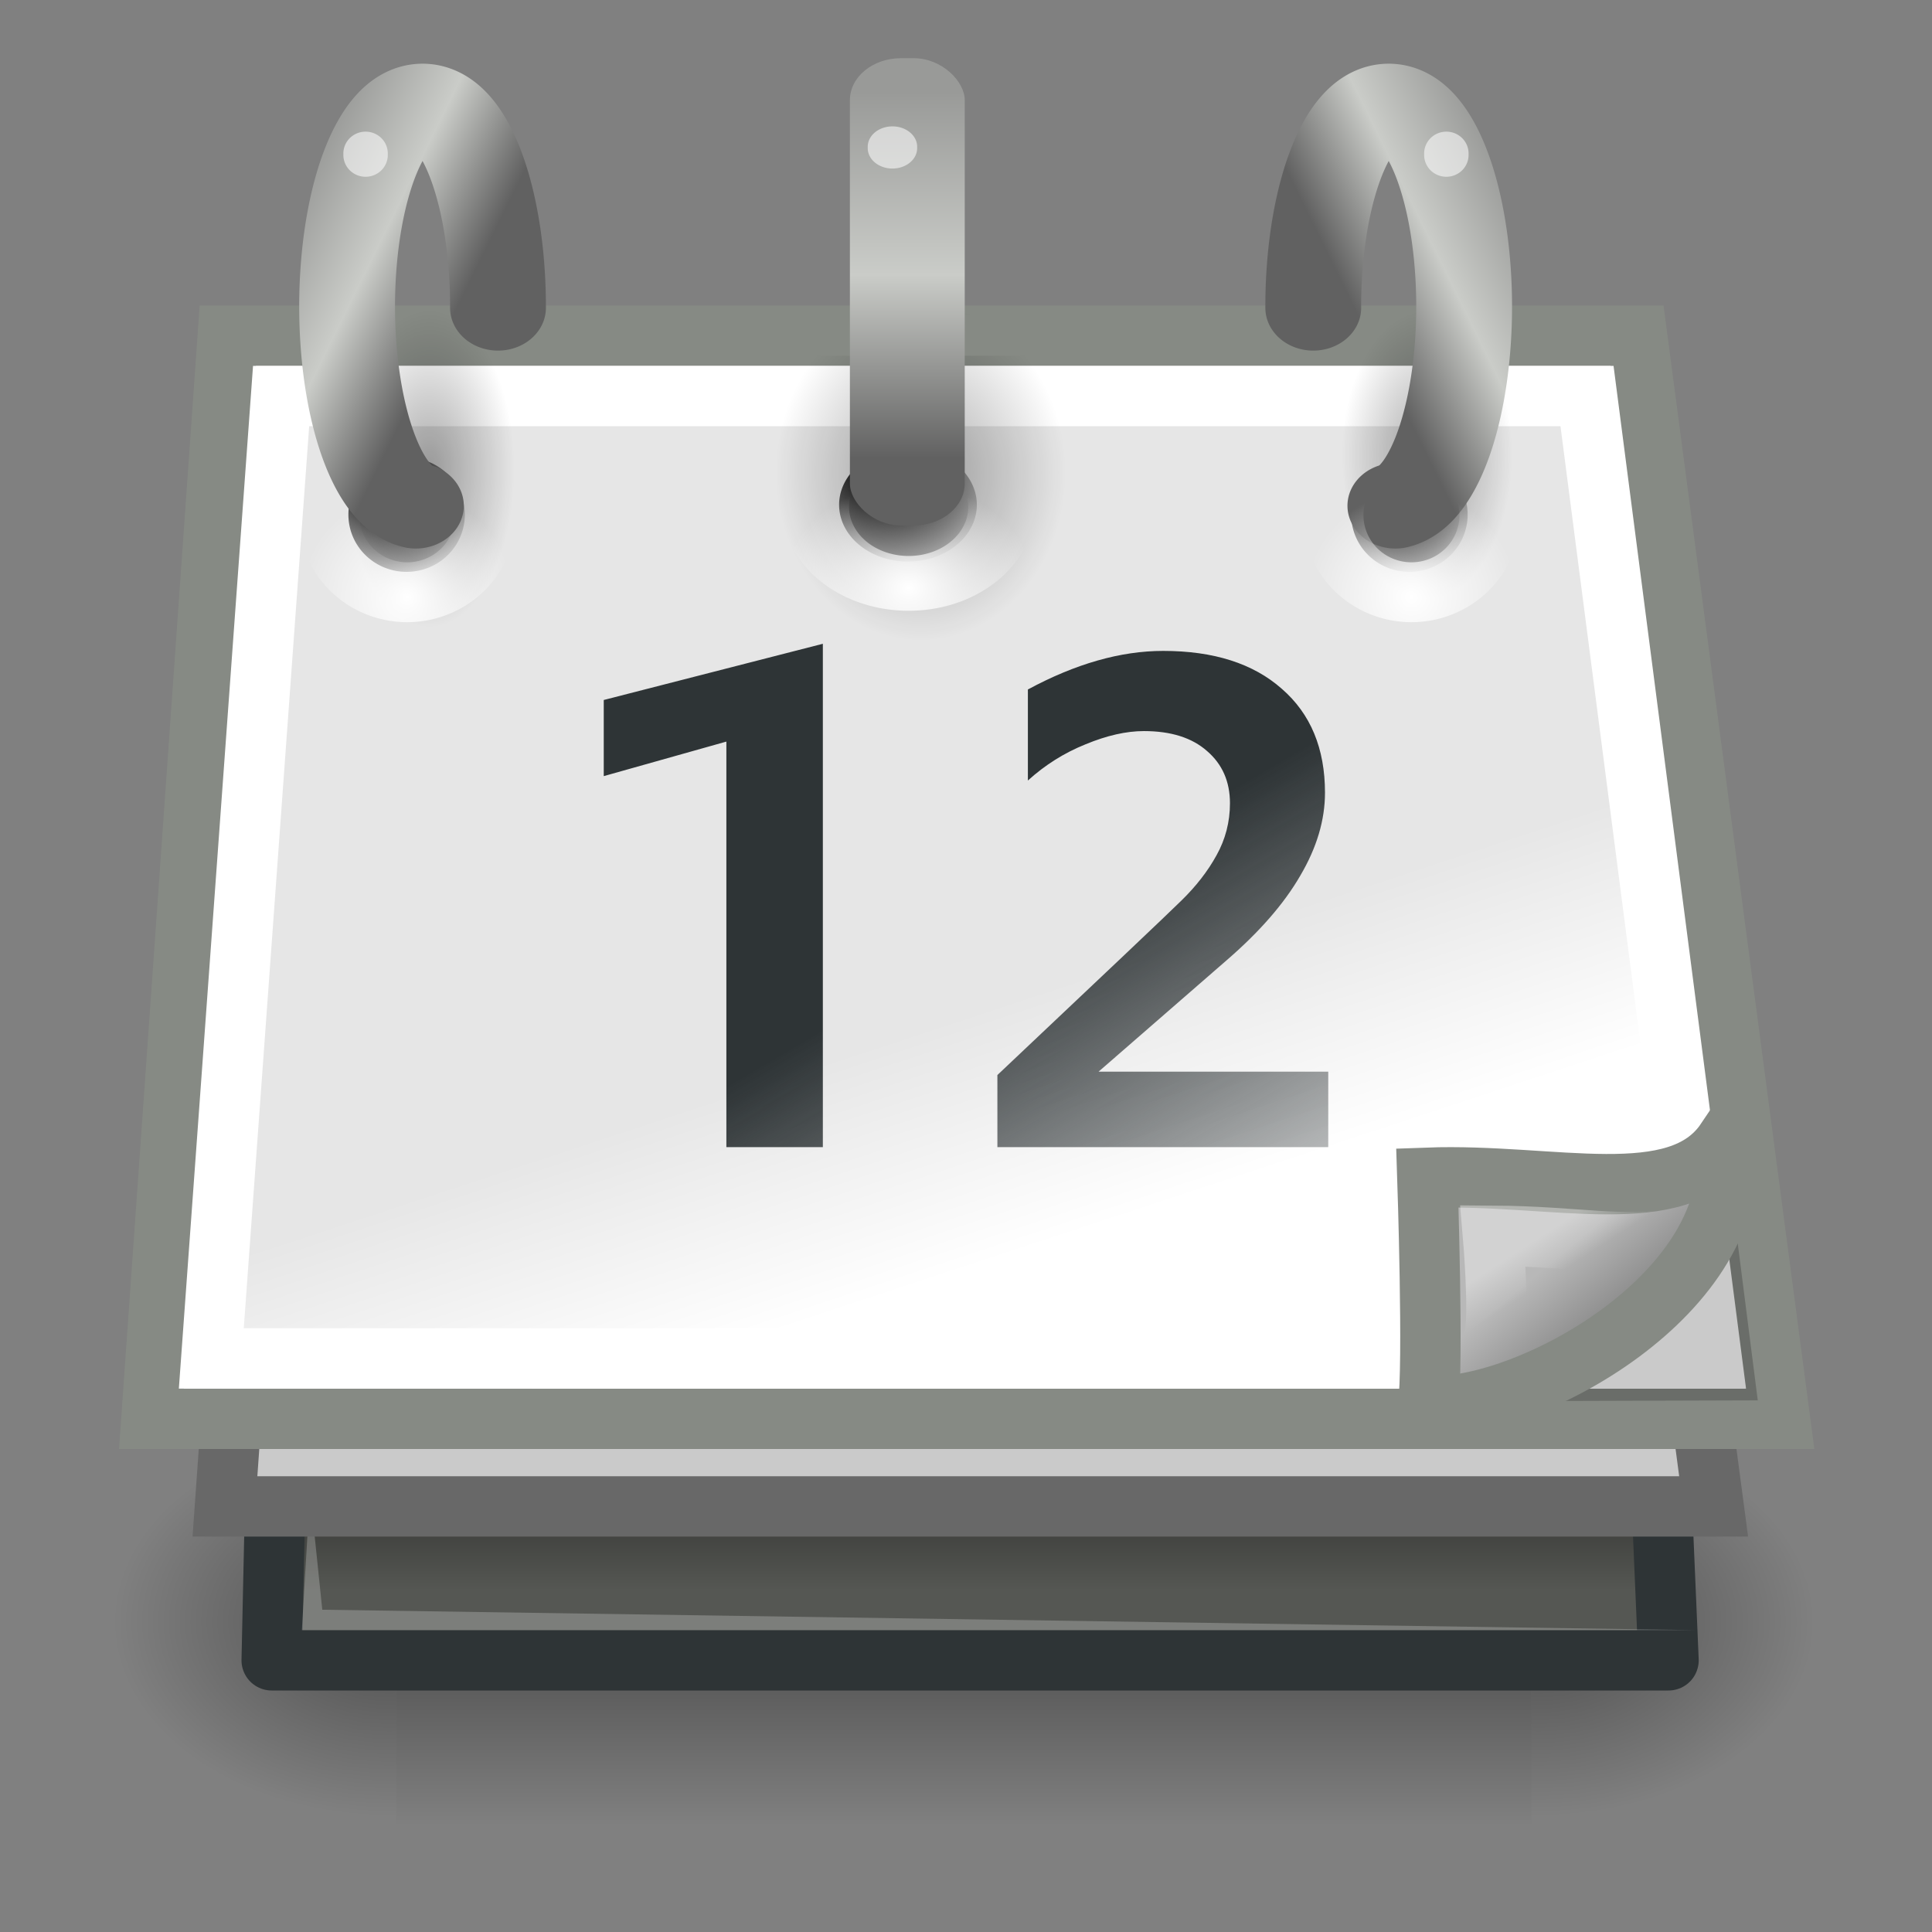 <?xml version="1.0" encoding="UTF-8" standalone="no"?>
<!-- Created with Inkscape (http://www.inkscape.org/) -->
<svg
   xmlns:dc="http://purl.org/dc/elements/1.1/"
   xmlns:cc="http://creativecommons.org/ns#"
   xmlns:rdf="http://www.w3.org/1999/02/22-rdf-syntax-ns#"
   xmlns:svg="http://www.w3.org/2000/svg"
   xmlns="http://www.w3.org/2000/svg"
   xmlns:xlink="http://www.w3.org/1999/xlink"
   xmlns:sodipodi="http://sodipodi.sourceforge.net/DTD/sodipodi-0.dtd"
   xmlns:inkscape="http://www.inkscape.org/namespaces/inkscape"
   inkscape:export-ydpi="90.000000"
   inkscape:export-xdpi="90.000000"
   inkscape:export-filename="/home/jimmac/Desktop/wi-fi.png"
   width="32"
   height="32"
   id="svg11300"
   sodipodi:version="0.32"
   inkscape:version="0.46"
   sodipodi:docbase="/home/lapo/Desktop/tango-icon-theme/32x32/mimetypes"
   sodipodi:docname="x-office-calendar.svg"
   version="1.0"
   inkscape:output_extension="org.inkscape.output.svg.inkscape">
  <rect width="100%" height="100%" fill="#808080" stroke="none"/>
  <defs
     id="defs3">
    <inkscape:perspective
       sodipodi:type="inkscape:persp3d"
       inkscape:vp_x="0 : 16 : 1"
       inkscape:vp_y="0 : 1000 : 0"
       inkscape:vp_z="32 : 16 : 1"
       inkscape:persp3d-origin="16 : 10.666667 : 1"
       id="perspective91" />
    <linearGradient
       inkscape:collect="always"
       id="linearGradient5060">
      <stop
         style="stop-color:black;stop-opacity:1;"
         offset="0"
         id="stop5062" />
      <stop
         style="stop-color:black;stop-opacity:0;"
         offset="1"
         id="stop5064" />
    </linearGradient>
    <linearGradient
       id="linearGradient5048">
      <stop
         style="stop-color:black;stop-opacity:0;"
         offset="0"
         id="stop5050" />
      <stop
         id="stop5056"
         offset="0.5"
         style="stop-color:black;stop-opacity:1;" />
      <stop
         style="stop-color:black;stop-opacity:0;"
         offset="1"
         id="stop5052" />
    </linearGradient>
    <linearGradient
       id="linearGradient4604">
      <stop
         style="stop-color:#383936;stop-opacity:1;"
         offset="0"
         id="stop4606" />
      <stop
         style="stop-color:#555753;stop-opacity:1;"
         offset="1"
         id="stop4608" />
    </linearGradient>
    <linearGradient
       inkscape:collect="always"
       id="linearGradient6105">
      <stop
         style="stop-color:#ffffff;stop-opacity:1;"
         offset="0"
         id="stop6107" />
      <stop
         style="stop-color:#ffffff;stop-opacity:0;"
         offset="1"
         id="stop6109" />
    </linearGradient>
    <linearGradient
       inkscape:collect="always"
       id="linearGradient6087">
      <stop
         style="stop-color:#2e3436;stop-opacity:1;"
         offset="0"
         id="stop6089" />
      <stop
         style="stop-color:#2e3436;stop-opacity:0;"
         offset="1"
         id="stop6091" />
    </linearGradient>
    <linearGradient
       id="linearGradient2224">
      <stop
         style="stop-color:#7c7c7c;stop-opacity:1;"
         offset="0"
         id="stop2226" />
      <stop
         style="stop-color:#b8b8b8;stop-opacity:1;"
         offset="1"
         id="stop2228" />
    </linearGradient>
    <linearGradient
       inkscape:collect="always"
       id="linearGradient2251">
      <stop
         style="stop-color:#ffffff;stop-opacity:1;"
         offset="0"
         id="stop2253" />
      <stop
         style="stop-color:#ffffff;stop-opacity:0;"
         offset="1"
         id="stop2255" />
    </linearGradient>
    <linearGradient
       inkscape:collect="always"
       id="linearGradient4776">
      <stop
         style="stop-color:#000000;stop-opacity:1;"
         offset="0"
         id="stop4778" />
      <stop
         style="stop-color:#000000;stop-opacity:0;"
         offset="1"
         id="stop4780" />
    </linearGradient>
    <linearGradient
       id="linearGradient4748">
      <stop
         style="stop-color:#999a98;stop-opacity:1;"
         offset="0"
         id="stop4750" />
      <stop
         id="stop4760"
         offset="0.5"
         style="stop-color:#caccc8;stop-opacity:1;" />
      <stop
         style="stop-color:#616161;stop-opacity:1;"
         offset="1"
         id="stop4752" />
    </linearGradient>
    <linearGradient
       inkscape:collect="always"
       id="linearGradient4693">
      <stop
         style="stop-color:#000000;stop-opacity:1;"
         offset="0"
         id="stop4695" />
      <stop
         style="stop-color:#000000;stop-opacity:0;"
         offset="1"
         id="stop4697" />
    </linearGradient>
    <linearGradient
       id="linearGradient4537">
      <stop
         id="stop6075"
         offset="0"
         style="stop-color:#ffffff;stop-opacity:1;" />
      <stop
         id="stop6073"
         offset="1"
         style="stop-color:#e6e6e6;stop-opacity:1;" />
    </linearGradient>
    <linearGradient
       inkscape:collect="always"
       xlink:href="#linearGradient5048"
       id="linearGradient2120"
       gradientUnits="userSpaceOnUse"
       gradientTransform="matrix(2.774,0,0,1.97,-1892.179,-872.885)"
       x1="302.857"
       y1="366.648"
       x2="302.857"
       y2="609.505" />
    <radialGradient
       inkscape:collect="always"
       xlink:href="#linearGradient5060"
       id="radialGradient2122"
       gradientUnits="userSpaceOnUse"
       gradientTransform="matrix(2.774,0,0,1.97,-1891.633,-872.885)"
       cx="605.714"
       cy="486.648"
       fx="605.714"
       fy="486.648"
       r="117.143" />
    <radialGradient
       inkscape:collect="always"
       xlink:href="#linearGradient5060"
       id="radialGradient2124"
       gradientUnits="userSpaceOnUse"
       gradientTransform="matrix(-2.774,0,0,1.97,112.762,-872.885)"
       cx="605.714"
       cy="486.648"
       fx="605.714"
       fy="486.648"
       r="117.143" />
    <radialGradient
       inkscape:collect="always"
       xlink:href="#linearGradient4776"
       id="radialGradient2233"
       gradientUnits="userSpaceOnUse"
       gradientTransform="matrix(1,0,0,2.024,0,-18.34)"
       cx="13.833"
       cy="17.904"
       fx="13.833"
       fy="17.904"
       r="1.812" />
    <linearGradient
       inkscape:collect="always"
       xlink:href="#linearGradient2251"
       id="linearGradient2269"
       gradientUnits="userSpaceOnUse"
       gradientTransform="matrix(0.508,0,0,0.486,8.734,2.41)"
       x1="33.396"
       y1="36.921"
       x2="34.17"
       y2="38.07" />
    <linearGradient
       inkscape:collect="always"
       xlink:href="#linearGradient2224"
       id="linearGradient2272"
       gradientUnits="userSpaceOnUse"
       gradientTransform="matrix(0.508,0,0,0.486,8.591,2.555)"
       x1="35.997"
       y1="40.458"
       x2="33.665"
       y2="37.771" />
    <linearGradient
       inkscape:collect="always"
       xlink:href="#linearGradient6087"
       id="linearGradient2285"
       gradientUnits="userSpaceOnUse"
       gradientTransform="matrix(0.68,0,0,0.634,0.215,0.4)"
       x1="23.204"
       y1="24.078"
       x2="30.742"
       y2="36.054" />
    <linearGradient
       inkscape:collect="always"
       xlink:href="#linearGradient4537"
       id="linearGradient2293"
       gradientUnits="userSpaceOnUse"
       gradientTransform="matrix(0.779,0,0,0.846,-3.388,-5.209)"
       x1="37.271"
       y1="27.273"
       x2="35.872"
       y2="22.674" />
    <linearGradient
       inkscape:collect="always"
       xlink:href="#linearGradient4604"
       id="linearGradient2298"
       gradientUnits="userSpaceOnUse"
       gradientTransform="matrix(0.646,0,0,0.667,0.572,-0.167)"
       x1="25.349"
       y1="37.548"
       x2="25.349"
       y2="39.751" />
    <radialGradient
       inkscape:collect="always"
       xlink:href="#linearGradient4776"
       id="radialGradient2318"
       gradientUnits="userSpaceOnUse"
       gradientTransform="matrix(1,0,0,2.024,0,-18.34)"
       cx="13.833"
       cy="17.904"
       fx="13.833"
       fy="17.904"
       r="1.812" />
    <radialGradient
       inkscape:collect="always"
       xlink:href="#linearGradient4776"
       id="radialGradient2320"
       gradientUnits="userSpaceOnUse"
       gradientTransform="matrix(1,0,0,2.024,0,-18.34)"
       cx="13.833"
       cy="17.904"
       fx="13.833"
       fy="17.904"
       r="1.812" />
    <radialGradient
       inkscape:collect="always"
       xlink:href="#linearGradient6105"
       id="radialGradient2322"
       gradientUnits="userSpaceOnUse"
       cx="12.993"
       cy="18.4"
       fx="12.993"
       fy="18.4"
       r="2.162" />
    <radialGradient
       inkscape:collect="always"
       xlink:href="#linearGradient4693"
       id="radialGradient2324"
       gradientUnits="userSpaceOnUse"
       gradientTransform="matrix(1.944,0,0,1.944,-12.772,-16.784)"
       cx="12.887"
       cy="16.771"
       fx="12.887"
       fy="16.771"
       r="1.591" />
    <radialGradient
       inkscape:collect="always"
       xlink:href="#linearGradient4693"
       id="radialGradient2326"
       gradientUnits="userSpaceOnUse"
       gradientTransform="matrix(1.944,0,0,1.944,-12.772,-16.784)"
       cx="12.887"
       cy="16.771"
       fx="12.887"
       fy="16.771"
       r="1.591" />
    <linearGradient
       inkscape:collect="always"
       xlink:href="#linearGradient4748"
       id="linearGradient2328"
       gradientUnits="userSpaceOnUse"
       x1="10.998"
       y1="11.929"
       x2="14.54"
       y2="13.486" />
    <linearGradient
       inkscape:collect="always"
       xlink:href="#linearGradient4748"
       id="linearGradient2330"
       gradientUnits="userSpaceOnUse"
       x1="10.998"
       y1="11.929"
       x2="14.54"
       y2="13.486" />
    <radialGradient
       inkscape:collect="always"
       xlink:href="#linearGradient4693"
       id="radialGradient2332"
       gradientUnits="userSpaceOnUse"
       gradientTransform="matrix(1.944,0,0,1.944,-12.772,-16.784)"
       cx="12.887"
       cy="16.771"
       fx="12.887"
       fy="16.771"
       r="1.591" />
    <radialGradient
       inkscape:collect="always"
       xlink:href="#linearGradient6105"
       id="radialGradient2336"
       gradientUnits="userSpaceOnUse"
       cx="12.993"
       cy="18.4"
       fx="12.993"
       fy="18.4"
       r="2.162" />
    <radialGradient
       inkscape:collect="always"
       xlink:href="#linearGradient6105"
       id="radialGradient2338"
       gradientUnits="userSpaceOnUse"
       cx="12.993"
       cy="18.4"
       fx="12.993"
       fy="18.4"
       r="2.162" />
    <linearGradient
       inkscape:collect="always"
       xlink:href="#linearGradient4748"
       id="linearGradient2346"
       gradientUnits="userSpaceOnUse"
       gradientTransform="matrix(0.922,0,0,0.76,-7.132,-4.211)"
       x1="24.031"
       y1="7.531"
       x2="24.031"
       y2="15.531" />
  </defs>
  <sodipodi:namedview
     stroke="#ef2929"
     fill="#eeeeec"
     id="base"
     pagecolor="#ffffff"
     bordercolor="#666"
     borderopacity="1"
     inkscape:pageopacity="0.0"
     inkscape:pageshadow="2"
     inkscape:zoom="1"
     inkscape:cx="-140.57501"
     inkscape:cy="3.6338497"
     inkscape:current-layer="layer1"
     showgrid="false"
     inkscape:grid-bbox="true"
     inkscape:document-units="px"
     inkscape:showpageshadow="false"
     inkscape:window-width="1224"
     inkscape:window-height="818"
     inkscape:window-x="0"
     inkscape:window-y="30"
     width="32px"
     height="32px"
     showborder="false" />
  <g
     id="layer1"
     inkscape:label="Layer 1"
     inkscape:groupmode="layer">
    <g
       style="display:inline"
       transform="matrix(1.403641e-2,0,0,1.391173e-2,28.45,25.668)"
       id="g6707">
      <rect
         style="opacity:0.402;color:black;fill:url(#linearGradient2120);fill-opacity:1;fill-rule:nonzero;stroke:none;stroke-width:1;stroke-linecap:round;stroke-linejoin:miter;marker:none;marker-start:none;marker-mid:none;marker-end:none;stroke-miterlimit:4;stroke-dasharray:none;stroke-dashoffset:0;stroke-opacity:1;visibility:visible;display:inline;overflow:visible"
         id="rect6709"
         width="1339.633"
         height="478.357"
         x="-1559.252"
         y="-150.697" />
      <path
         style="opacity:0.402;color:black;fill:url(#radialGradient2122);fill-opacity:1;fill-rule:nonzero;stroke:none;stroke-width:1;stroke-linecap:round;stroke-linejoin:miter;marker:none;marker-start:none;marker-mid:none;marker-end:none;stroke-miterlimit:4;stroke-dasharray:none;stroke-dashoffset:0;stroke-opacity:1;visibility:visible;display:inline;overflow:visible"
         d="M -219.619,-150.68 C -219.619,-150.68 -219.619,327.65 -219.619,327.65 C -76.745,328.551 125.781,220.481 125.781,88.454 C 125.781,-43.572 -33.655,-150.68 -219.619,-150.68 z "
         id="path6711"
         sodipodi:nodetypes="cccc" />
      <path
         sodipodi:nodetypes="cccc"
         id="path6713"
         d="M -1559.252,-150.68 C -1559.252,-150.68 -1559.252,327.65 -1559.252,327.65 C -1702.127,328.551 -1904.652,220.481 -1904.652,88.454 C -1904.652,-43.572 -1745.216,-150.68 -1559.252,-150.68 z "
         style="opacity:0.402;color:black;fill:url(#radialGradient2124);fill-opacity:1;fill-rule:nonzero;stroke:none;stroke-width:1;stroke-linecap:round;stroke-linejoin:miter;marker:none;marker-start:none;marker-mid:none;marker-end:none;stroke-miterlimit:4;stroke-dasharray:none;stroke-dashoffset:0;stroke-opacity:1;visibility:visible;display:inline;overflow:visible" />
    </g>
    <path
       style="color:black;fill:url(#linearGradient2298);fill-opacity:1;fill-rule:evenodd;stroke:#2e3436;stroke-width:1;stroke-linecap:butt;stroke-linejoin:round;marker:none;marker-start:none;marker-mid:none;marker-end:none;stroke-miterlimit:4;stroke-dasharray:none;stroke-dashoffset:0;stroke-opacity:1;visibility:visible;display:block;overflow:visible"
       d="M 4.658,20.246 L 4.5,27.5 L 27.636,27.5 L 27.275,19.052 L 4.658,20.246 z "
       id="path4535"
       inkscape:r_cx="true"
       inkscape:r_cy="true"
       sodipodi:nodetypes="ccccc" />
    <path
       style="opacity:0.231;color:black;fill:white;fill-opacity:1;fill-rule:evenodd;stroke:none;stroke-width:1.5;stroke-linecap:round;stroke-linejoin:miter;marker:none;marker-start:none;marker-mid:none;marker-end:none;stroke-miterlimit:4;stroke-dasharray:none;stroke-dashoffset:0;stroke-opacity:1;visibility:visible;display:block;overflow:visible"
       d="M 5.135,24.701 L 5,27 L 28.072,27 L 5.338,26.662 L 5.135,24.701 z "
       id="path6079"
       inkscape:r_cx="true"
       inkscape:r_cy="true"
       sodipodi:nodetypes="ccccc" />
    <path
       sodipodi:nodetypes="ccccc"
       inkscape:r_cy="true"
       inkscape:r_cx="true"
       id="path8616"
       d="M 4.882,8.605 L 26.219,8.605 L 28.383,24.951 L 3.726,24.951 L 4.882,8.605 z "
       style="color:black;fill:#cacaca;fill-opacity:1;fill-rule:evenodd;stroke:#686868;stroke-width:1;stroke-linecap:butt;stroke-linejoin:miter;marker:none;marker-start:none;marker-mid:none;marker-end:none;stroke-miterlimit:4;stroke-dasharray:none;stroke-dashoffset:0;stroke-opacity:1;visibility:visible;display:block;overflow:visible" />
    <path
       style="color:black;fill:url(#linearGradient2293);fill-opacity:1;fill-rule:evenodd;stroke:#868a84;stroke-width:1;stroke-linecap:butt;stroke-linejoin:miter;marker:none;marker-start:none;marker-mid:none;marker-end:none;stroke-miterlimit:4;stroke-dasharray:none;stroke-dashoffset:0;stroke-opacity:1;visibility:visible;display:block;overflow:visible"
       d="M 3.773,5.56 L 27.115,5.56 L 29.481,23.5 L 2.508,23.5 L 3.773,5.56 z "
       id="path3660"
       inkscape:r_cx="true"
       inkscape:r_cy="true"
       sodipodi:nodetypes="ccccc" />
    <path
       inkscape:r_cy="true"
       inkscape:r_cx="true"
       id="path4545"
       d="M 4.656,6.56 L 26.286,6.56 L 28.351,22.5 L 3.5,22.5 L 4.656,6.56 z "
       style="color:black;fill:none;fill-opacity:1;fill-rule:evenodd;stroke:white;stroke-width:1;stroke-linecap:butt;stroke-linejoin:miter;marker:none;marker-start:none;marker-mid:none;marker-end:none;stroke-miterlimit:4;stroke-dasharray:none;stroke-dashoffset:0;stroke-opacity:1;visibility:visible;display:block;overflow:visible"
       sodipodi:nodetypes="ccccc" />
    <path
       style="opacity:0.209;color:black;fill:black;fill-opacity:1;fill-rule:evenodd;stroke:none;stroke-width:1.5;stroke-linecap:round;stroke-linejoin:miter;marker:none;marker-start:none;marker-mid:none;marker-end:none;stroke-miterlimit:4;stroke-dasharray:none;stroke-dashoffset:0;stroke-opacity:1;visibility:visible;display:block;overflow:visible"
       d="M 29.114,23.194 L 28.615,19.282 L 24.282,23.209 L 29.114,23.194 z "
       id="path6077"
       inkscape:r_cx="true"
       inkscape:r_cy="true"
       sodipodi:nodetypes="cccc" />
    <path
       sodipodi:type="arc"
       style="opacity:0.335;color:black;fill:url(#radialGradient2233);fill-opacity:1;fill-rule:evenodd;stroke:none;stroke-width:1.5;stroke-linecap:round;stroke-linejoin:miter;marker:none;marker-start:none;marker-mid:none;marker-end:none;stroke-miterlimit:4;stroke-dasharray:none;stroke-dashoffset:0;stroke-opacity:1;visibility:visible;display:block;overflow:visible"
       id="path4788"
       sodipodi:cx="13.832776"
       sodipodi:cy="17.903767"
       sodipodi:rx="1.8119612"
       sodipodi:ry="3.6681163"
       d="M 15.645 17.904 A 1.812 3.668 0 1 1  12.021,17.904 A 1.812 3.668 0 1 1  15.645 17.904 z"
       inkscape:r_cx="true"
       inkscape:r_cy="true"
       transform="matrix(1.327,0,0,0.76,-3.105,-5.778)" />
    <path
       style="font-size:14px;font-style:normal;font-variant:normal;font-weight:bold;font-stretch:normal;text-align:start;line-height:100%;writing-mode:lr-tb;text-anchor:start;fill:url(#linearGradient2285);fill-opacity:1;stroke:none;stroke-width:1px;stroke-linecap:butt;stroke-linejoin:miter;stroke-opacity:1;font-family:Segoe"
       d="M 13.629,19 L 12.031,19 L 12.031,12.283 L 10,12.855 L 10,11.594 L 13.629,10.663 L 13.629,19 M 22,19 L 16.52,19 L 16.52,17.806 C 18.31,16.116 19.326,15.154 19.566,14.918 C 19.811,14.679 20.005,14.429 20.149,14.167 C 20.297,13.902 20.372,13.614 20.372,13.304 C 20.372,12.945 20.245,12.657 19.993,12.44 C 19.745,12.22 19.396,12.109 18.947,12.109 C 18.655,12.109 18.332,12.182 17.98,12.328 C 17.627,12.47 17.309,12.67 17.025,12.928 L 17.025,11.42 C 17.814,10.994 18.561,10.781 19.266,10.781 C 20.103,10.781 20.758,10.99 21.231,11.409 C 21.708,11.823 21.946,12.397 21.946,13.13 C 21.946,13.582 21.81,14.04 21.537,14.503 C 21.269,14.967 20.862,15.434 20.317,15.905 L 18.196,17.75 L 22,17.75 L 22,19"
       id="text4581"
       inkscape:r_cx="true"
       inkscape:r_cy="true" />
    <rect
       style="color:black;fill:#868a84;fill-opacity:1;fill-rule:evenodd;stroke:none;stroke-width:1.5;stroke-linecap:round;stroke-linejoin:miter;marker:none;marker-start:none;marker-mid:none;marker-end:none;stroke-miterlimit:4;stroke-dasharray:none;stroke-dashoffset:0;stroke-opacity:1;visibility:visible;display:block;overflow:visible"
       id="rect4707"
       width="17.007"
       height="0.664"
       x="6.703"
       y="5.228"
       inkscape:r_cx="true"
       inkscape:r_cy="true" />
    <path
       inkscape:r_cy="true"
       inkscape:r_cx="true"
       style="color:black;fill:url(#linearGradient2272);fill-opacity:1;fill-rule:evenodd;stroke:#868a84;stroke-width:1;stroke-linecap:butt;stroke-linejoin:miter;marker:none;marker-start:none;marker-mid:none;marker-end:none;stroke-miterlimit:4;stroke-dasharray:none;stroke-dashoffset:0;stroke-opacity:1;visibility:visible;display:inline;overflow:visible"
       d="M 23.653,23.286 C 25.266,23.388 28.924,21.409 28.586,18.895 C 27.791,20.072 25.73,19.43 23.642,19.507 C 23.642,19.507 23.747,22.645 23.653,23.286 z "
       id="path2210"
       sodipodi:nodetypes="cccc" />
    <path
       inkscape:r_cy="true"
       inkscape:r_cx="true"
       sodipodi:nodetypes="cccc"
       id="path2247"
       d="M 24.748,22.171 C 25.444,21.839 27.092,21.41 27.752,20.496 C 26.911,20.68 26.129,20.477 24.729,20.468 C 24.729,20.468 24.843,21.795 24.748,22.171 z "
       style="opacity:0.369;color:black;fill:none;fill-opacity:1;fill-rule:evenodd;stroke:url(#linearGradient2269);stroke-width:1;stroke-linecap:butt;stroke-linejoin:miter;marker:none;marker-start:none;marker-mid:none;marker-end:none;stroke-miterlimit:4;stroke-dasharray:none;stroke-dashoffset:0;stroke-opacity:1;visibility:visible;display:inline;overflow:visible" />
    <path
       transform="matrix(0.779,0,0,0.651,12.861,-4.116)"
       inkscape:r_cy="true"
       inkscape:r_cx="true"
       d="M 15.645 17.904 A 1.812 3.668 0 1 1  12.021,17.904 A 1.812 3.668 0 1 1  15.645 17.904 z"
       sodipodi:ry="3.6681163"
       sodipodi:rx="1.8119612"
       sodipodi:cy="17.903767"
       sodipodi:cx="13.832776"
       id="path4784"
       style="opacity:0.335;color:black;fill:url(#radialGradient2318);fill-opacity:1;fill-rule:evenodd;stroke:none;stroke-width:1.5;stroke-linecap:round;stroke-linejoin:miter;marker:none;marker-start:none;marker-mid:none;marker-end:none;stroke-miterlimit:4;stroke-dasharray:none;stroke-dashoffset:0;stroke-opacity:1;visibility:visible;display:block;overflow:visible"
       sodipodi:type="arc" />
    <path
       sodipodi:type="arc"
       style="opacity:0.335;color:black;fill:url(#radialGradient2320);fill-opacity:1;fill-rule:evenodd;stroke:none;stroke-width:1.5;stroke-linecap:round;stroke-linejoin:miter;marker:none;marker-start:none;marker-mid:none;marker-end:none;stroke-miterlimit:4;stroke-dasharray:none;stroke-dashoffset:0;stroke-opacity:1;visibility:visible;display:block;overflow:visible"
       id="path4774"
       sodipodi:cx="13.832776"
       sodipodi:cy="17.903767"
       sodipodi:rx="1.8119612"
       sodipodi:ry="3.6681163"
       d="M 15.645 17.904 A 1.812 3.668 0 1 1  12.021,17.904 A 1.812 3.668 0 1 1  15.645 17.904 z"
       inkscape:r_cx="true"
       inkscape:r_cy="true"
       transform="matrix(0.779,0,0,0.716,-3.664,-5.048)" />
    <path
       transform="matrix(0.817,0,0,0.803,-3.87,-4.887)"
       inkscape:r_cy="true"
       inkscape:r_cx="true"
       d="M 14.584 16.711 A 1.591 1.591 0 1 1  11.402,16.711 A 1.591 1.591 0 1 1  14.584 16.711 z"
       sodipodi:ry="1.5909903"
       sodipodi:rx="1.5909903"
       sodipodi:cy="16.710526"
       sodipodi:cx="12.993087"
       id="path6095"
       style="color:black;fill:none;fill-opacity:1;fill-rule:evenodd;stroke:url(#radialGradient2322);stroke-width:1.235;stroke-linecap:butt;stroke-linejoin:miter;marker:none;marker-start:none;marker-mid:none;marker-end:none;stroke-miterlimit:4;stroke-dasharray:none;stroke-dashoffset:0;stroke-opacity:1;visibility:visible;display:block;overflow:visible"
       sodipodi:type="arc" />
    <path
       sodipodi:type="arc"
       style="color:black;fill:url(#radialGradient2324);fill-opacity:1;fill-rule:evenodd;stroke:none;stroke-width:1;stroke-linecap:butt;stroke-linejoin:miter;marker:none;marker-start:none;marker-mid:none;marker-end:none;stroke-miterlimit:4;stroke-dasharray:none;stroke-dashoffset:0;stroke-opacity:1;visibility:visible;display:block;overflow:visible"
       id="path4691"
       sodipodi:cx="12.993087"
       sodipodi:cy="16.710526"
       sodipodi:rx="1.5909903"
       sodipodi:ry="1.5909903"
       d="M 14.584 16.711 A 1.591 1.591 0 1 1  11.402,16.711 A 1.591 1.591 0 1 1  14.584 16.711 z"
       inkscape:r_cx="true"
       inkscape:r_cy="true"
       transform="matrix(0.606,0,0,0.595,-1.139,-1.418)" />
    <path
       transform="matrix(0.606,0,0,0.595,15.471,-1.418)"
       inkscape:r_cy="true"
       inkscape:r_cx="true"
       d="M 14.584 16.711 A 1.591 1.591 0 1 1  11.402,16.711 A 1.591 1.591 0 1 1  14.584 16.711 z"
       sodipodi:ry="1.5909903"
       sodipodi:rx="1.5909903"
       sodipodi:cy="16.710526"
       sodipodi:cx="12.993087"
       id="path4703"
       style="color:black;fill:url(#radialGradient2326);fill-opacity:1;fill-rule:evenodd;stroke:none;stroke-width:1;stroke-linecap:butt;stroke-linejoin:miter;marker:none;marker-start:none;marker-mid:none;marker-end:none;stroke-miterlimit:4;stroke-dasharray:none;stroke-dashoffset:0;stroke-opacity:1;visibility:visible;display:block;overflow:visible"
       sodipodi:type="arc" />
    <path
       transform="matrix(-0.857,0,0,0.765,35.462,-4.056)"
       sodipodi:open="true"
       sodipodi:end="6.2899875"
       sodipodi:start="1.6592322"
       inkscape:r_cy="true"
       inkscape:r_cx="true"
       d="M 14.411,16.252 A 1.458,4.331 0 1 1 15.998,11.967"
       sodipodi:ry="4.3310289"
       sodipodi:rx="1.4584079"
       sodipodi:cy="11.937554"
       sodipodi:cx="14.539884"
       id="path4701"
       style="color:black;fill:none;fill-opacity:1;fill-rule:evenodd;stroke:url(#linearGradient2328);stroke-width:1.852;stroke-linecap:round;stroke-linejoin:miter;marker:none;marker-start:none;marker-mid:none;marker-end:none;stroke-miterlimit:4;stroke-dasharray:none;stroke-dashoffset:0;stroke-opacity:1;visibility:visible;display:block;overflow:visible"
       sodipodi:type="arc" />
    <path
       sodipodi:type="arc"
       style="color:black;fill:none;fill-opacity:1;fill-rule:evenodd;stroke:url(#linearGradient2330);stroke-width:1.852;stroke-linecap:round;stroke-linejoin:miter;marker:none;marker-start:none;marker-mid:none;marker-end:none;stroke-miterlimit:4;stroke-dasharray:none;stroke-dashoffset:0;stroke-opacity:1;visibility:visible;display:block;overflow:visible"
       id="path4762"
       sodipodi:cx="14.539884"
       sodipodi:cy="11.937554"
       sodipodi:rx="1.4584079"
       sodipodi:ry="4.3310289"
       d="M 14.411,16.252 A 1.458,4.331 0 1 1 15.998,11.967"
       inkscape:r_cx="true"
       inkscape:r_cy="true"
       sodipodi:start="1.6592322"
       sodipodi:end="6.2899875"
       sodipodi:open="true"
       transform="matrix(0.857,0,0,0.765,-5.462,-4.056)" />
    <path
       sodipodi:type="arc"
       style="color:black;fill:url(#radialGradient2332);fill-opacity:1;fill-rule:evenodd;stroke:none;stroke-width:1;stroke-linecap:butt;stroke-linejoin:miter;marker:none;marker-start:none;marker-mid:none;marker-end:none;stroke-miterlimit:4;stroke-dasharray:none;stroke-dashoffset:0;stroke-opacity:1;visibility:visible;display:block;overflow:visible"
       id="path4710"
       sodipodi:cx="12.993087"
       sodipodi:cy="16.710526"
       sodipodi:rx="1.5909903"
       sodipodi:ry="1.5909903"
       d="M 14.584 16.711 A 1.591 1.591 0 1 1  11.402,16.711 A 1.591 1.591 0 1 1  14.584 16.711 z"
       inkscape:r_cx="true"
       inkscape:r_cy="true"
       transform="matrix(0.717,0,0,0.591,5.723,-1.515)" />
    <rect
       style="color:black;fill:url(#linearGradient2346);fill-opacity:1;fill-rule:evenodd;stroke:none;stroke-width:1.5;stroke-linecap:round;stroke-linejoin:miter;marker:none;marker-start:none;marker-mid:none;marker-end:none;stroke-miterlimit:4;stroke-dasharray:none;stroke-dashoffset:0;stroke-opacity:1;visibility:visible;display:block;overflow:visible"
       id="rect4714"
       width="1.902"
       height="7.739"
       x="14.077"
       y="0.964"
       inkscape:r_cx="true"
       inkscape:r_cy="true"
       rx="0.845"
       ry="0.695" />
    <path
       sodipodi:type="arc"
       style="opacity:0.555;color:black;fill:white;fill-opacity:1;fill-rule:evenodd;stroke:none;stroke-width:1.5;stroke-linecap:round;stroke-linejoin:miter;marker:none;marker-start:none;marker-mid:none;marker-end:none;stroke-miterlimit:4;stroke-dasharray:none;stroke-dashoffset:0;stroke-opacity:1;visibility:visible;display:block;overflow:visible"
       id="path6081"
       sodipodi:cx="22.96875"
       sodipodi:cy="5.03125"
       sodipodi:rx="0.84375"
       sodipodi:ry="0.84375"
       d="M 23.812 5.031 A 0.844 0.844 0 1 1  22.125,5.031 A 0.844 0.844 0 1 1  23.812 5.031 z"
       inkscape:r_cx="true"
       inkscape:r_cy="true"
       transform="matrix(0.485,0,0,0.4,3.642,0.43)" />
    <path
       inkscape:r_cy="true"
       inkscape:r_cx="true"
       d="M 23.812 5.031 A 0.844 0.844 0 1 1  22.125,5.031 A 0.844 0.844 0 1 1  23.812 5.031 z"
       sodipodi:ry="0.84375"
       sodipodi:rx="0.84375"
       sodipodi:cy="5.03125"
       sodipodi:cx="22.96875"
       id="path6083"
       style="opacity:0.555;color:black;fill:white;fill-opacity:1;fill-rule:evenodd;stroke:none;stroke-width:1.5;stroke-linecap:round;stroke-linejoin:miter;marker:none;marker-start:none;marker-mid:none;marker-end:none;stroke-miterlimit:4;stroke-dasharray:none;stroke-dashoffset:0;stroke-opacity:1;visibility:visible;display:block;overflow:visible"
       sodipodi:type="arc"
       transform="matrix(0.436,0,0,0.428,-3.959,0.401)" />
    <path
       transform="matrix(0.436,0,0,0.428,13.942,0.401)"
       sodipodi:type="arc"
       style="opacity:0.555;color:black;fill:white;fill-opacity:1;fill-rule:evenodd;stroke:none;stroke-width:1.5;stroke-linecap:round;stroke-linejoin:miter;marker:none;marker-start:none;marker-mid:none;marker-end:none;stroke-miterlimit:4;stroke-dasharray:none;stroke-dashoffset:0;stroke-opacity:1;visibility:visible;display:block;overflow:visible"
       id="path6085"
       sodipodi:cx="22.96875"
       sodipodi:cy="5.03125"
       sodipodi:rx="0.84375"
       sodipodi:ry="0.84375"
       d="M 23.812 5.031 A 0.844 0.844 0 1 1  22.125,5.031 A 0.844 0.844 0 1 1  23.812 5.031 z"
       inkscape:r_cx="true"
       inkscape:r_cy="true" />
    <path
       sodipodi:type="arc"
       style="color:black;fill:none;fill-opacity:1;fill-rule:evenodd;stroke:url(#radialGradient2336);stroke-width:1.139;stroke-linecap:butt;stroke-linejoin:miter;marker:none;marker-start:none;marker-mid:none;marker-end:none;stroke-miterlimit:4;stroke-dasharray:none;stroke-dashoffset:0;stroke-opacity:1;visibility:visible;display:block;overflow:visible"
       id="path6113"
       sodipodi:cx="12.993087"
       sodipodi:cy="16.710526"
       sodipodi:rx="1.5909903"
       sodipodi:ry="1.5909903"
       d="M 14.584 16.711 A 1.591 1.591 0 1 1  11.402,16.711 A 1.591 1.591 0 1 1  14.584 16.711 z"
       inkscape:r_cx="true"
       inkscape:r_cy="true"
       transform="matrix(0.967,0,0,0.797,2.486,-4.924)" />
    <path
       transform="matrix(0.817,0,0,0.803,12.763,-4.887)"
       inkscape:r_cy="true"
       inkscape:r_cx="true"
       d="M 14.584 16.711 A 1.591 1.591 0 1 1  11.402,16.711 A 1.591 1.591 0 1 1  14.584 16.711 z"
       sodipodi:ry="1.5909903"
       sodipodi:rx="1.5909903"
       sodipodi:cy="16.710526"
       sodipodi:cx="12.993087"
       id="path6117"
       style="color:black;fill:none;fill-opacity:1;fill-rule:evenodd;stroke:url(#radialGradient2338);stroke-width:1.235;stroke-linecap:butt;stroke-linejoin:miter;marker:none;marker-start:none;marker-mid:none;marker-end:none;stroke-miterlimit:4;stroke-dasharray:none;stroke-dashoffset:0;stroke-opacity:1;visibility:visible;display:block;overflow:visible"
       sodipodi:type="arc" />
  </g>
</svg>
